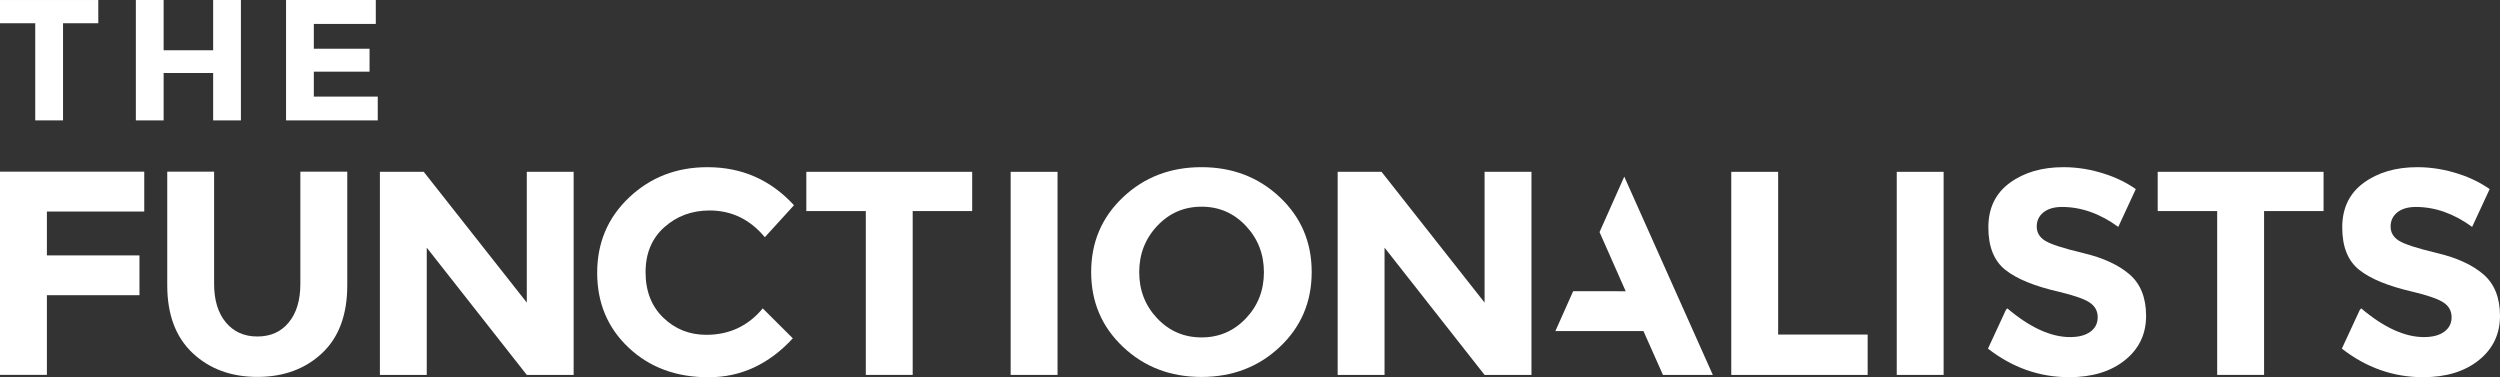 <?xml version="1.0" encoding="utf-8"?>
<!-- Generator: Adobe Illustrator 16.0.4, SVG Export Plug-In . SVG Version: 6.00 Build 0)  -->
<!DOCTYPE svg PUBLIC "-//W3C//DTD SVG 1.1//EN" "http://www.w3.org/Graphics/SVG/1.1/DTD/svg11.dtd">
<svg version="1.1" id="Layer_1" xmlns="http://www.w3.org/2000/svg" xmlns:xlink="http://www.w3.org/1999/xlink" x="0px" y="0px"
	 width="600px" height="90.542px" viewBox="-194.323 -25.271 600 90.542" enable-background="new -194.323 -25.271 600 90.542"
	 xml:space="preserve">
<rect x="-194.323" y="-25.271" width="600" height="90.542" fill="#333333" stroke="none"/>
<g>
	<g>
		<path fill="#FFFFFF" d="M-159.703,15.935v9.555h-23.366v10.53h22.216v9.559h-22.216v19.111h-11.254V15.931L-159.703,15.935
			L-159.703,15.935z"/>
		<path fill="#FFFFFF" d="M-140.124,52.104c1.878,2.255,4.396,3.384,7.572,3.384s5.688-1.129,7.54-3.384
			c1.85-2.251,2.774-5.332,2.774-9.242V15.936h11.258v27.281c0,7.066-2.022,12.491-6.061,16.282
			c-4.039,3.787-9.212,5.687-15.508,5.687c-6.3,0-11.479-1.906-15.543-5.72c-4.059-3.82-6.092-9.235-6.092-16.26V15.936h11.246
			v26.926C-142.936,46.764-141.999,49.849-140.124,52.104z"/>
		<path fill="#FFFFFF" d="M-24.814,55.085c5.526,0,10.045-2.113,13.55-6.343l7.214,7.183c-5.723,6.229-12.464,9.347-20.23,9.347
			s-14.156-2.373-19.18-7.114C-48.491,53.417-51,47.432-51,40.199c0-7.226,2.559-13.254,7.685-18.097
			c5.12-4.834,11.378-7.25,18.779-7.25c8.268,0,15.195,3.043,20.768,9.132l-6.993,7.673c-3.563-4.278-7.98-6.415-13.262-6.415
			c-4.236,0-7.854,1.33-10.857,4.011c-3.003,2.674-4.508,6.275-4.508,10.808c0,4.531,1.423,8.172,4.254,10.911
			C-32.29,53.713-28.855,55.085-24.814,55.085z"/>
		<path fill="#FFFFFF" d="M24.721,25.384v39.321H13.472V25.384H-0.803v-9.419H39v9.419H24.721z"/>
		<path fill="#FFFFFF" d="M349.055,25.384v39.321h-11.254V25.384h-14.277v-9.419h39.806v9.419H349.055z"/>
		<path fill="#FFFFFF" d="M48.235,15.968h11.25v48.74h-11.25V15.968z"/>
		<path fill="#FFFFFF" d="M260.896,15.968h11.249v48.74h-11.249V15.968z"/>
		<path fill="#FFFFFF" d="M112.839,57.982c-5.098,4.816-11.371,7.213-18.818,7.213c-7.452,0-13.725-2.397-18.817-7.213
			c-5.103-4.818-7.647-10.796-7.647-17.963c0-7.154,2.545-13.14,7.647-17.955c5.093-4.811,11.369-7.214,18.817-7.214
			c7.447,0,13.721,2.404,18.818,7.214c5.098,4.816,7.644,10.795,7.644,17.955C120.483,47.187,117.939,53.172,112.839,57.982z
			 M109.017,40.054c0-4.344-1.444-8.049-4.334-11.116c-2.881-3.071-6.43-4.603-10.629-4.603c-4.207,0-7.756,1.532-10.637,4.603
			c-2.89,3.067-4.329,6.78-4.329,11.116c0,4.352,1.443,8.043,4.329,11.089c2.881,3.043,6.43,4.566,10.637,4.566
			c4.203,0,7.748-1.523,10.629-4.566C107.58,48.104,109.017,44.409,109.017,40.054z"/>
		<path fill="#FFFFFF" d="M161.975,15.968h11.254v48.74h-11.254l-24.008-30.543v30.543h-11.249v-48.74h10.529l24.73,31.382V15.968
			H161.975z"/>
		<path fill="#FFFFFF" d="M-67.891,15.968h11.241v48.74h-11.241l-24.012-30.543v30.543h-11.246v-48.74h10.525L-67.89,47.35
			L-67.891,15.968L-67.891,15.968z"/>
		<polygon fill="#FFFFFF" points="195.499,17.125 189.566,30.432 195.844,44.627 183.238,44.613 178.972,54.179 200.1,54.179 
			204.789,64.708 216.757,64.708 		"/>
		<path fill="#FFFFFF" d="M221.182,64.708v-48.74h11.251v39.053h21.482v9.691h-32.733V64.708z"/>
		<path fill="#FFFFFF" d="M316.77,40.581c-2.643-2.278-6.357-3.985-11.137-5.121c-4.786-1.14-7.84-2.129-9.156-2.967
			c-1.324-0.84-1.987-1.965-1.987-3.388c0-1.415,0.538-2.548,1.62-3.412c1.081-0.862,2.559-1.296,4.434-1.296
			c4.651,0,9.149,1.603,13.518,4.785l4.202-9.071c-2.144-1.495-4.56-2.698-7.262-3.591c-3.365-1.116-6.73-1.67-10.098-1.67
			c-5.142,0-9.433,1.25-12.874,3.759c-3.437,2.512-5.151,6.079-5.151,10.702c0,4.631,1.359,8.024,4.072,10.182
			c2.717,2.164,7.003,3.917,12.876,5.265c3.699,0.881,6.175,1.76,7.422,2.616c1.25,0.859,1.875,2.024,1.875,3.483
			c0,1.47-0.584,2.631-1.76,3.482c-1.179,0.868-2.804,1.29-4.871,1.29c-4.615,0-9.636-2.294-15.065-6.894l-0.352,0.407l-4.287,9.26
			c5.866,4.56,12.356,6.853,19.492,6.853c5.529,0,9.989-1.362,13.375-4.078c3.391-2.721,5.082-6.265,5.082-10.637
			C320.735,46.183,319.413,42.86,316.77,40.581z"/>
		<path fill="#FFFFFF" d="M401.704,40.581c-2.644-2.278-6.355-3.985-11.142-5.121c-4.784-1.14-7.838-2.129-9.157-2.967
			c-1.318-0.84-1.984-1.965-1.984-3.388c0-1.415,0.541-2.548,1.62-3.412c1.081-0.862,2.562-1.296,4.434-1.296
			c4.646,0,9.154,1.603,13.513,4.785l4.207-9.071c-2.144-1.495-4.557-2.698-7.264-3.591c-3.363-1.116-6.73-1.67-10.094-1.67
			c-5.141,0-9.432,1.25-12.874,3.759c-3.438,2.512-5.151,6.079-5.151,10.702c0,4.631,1.357,8.024,4.075,10.182
			c2.712,2.164,7.001,3.917,12.871,5.265c3.699,0.881,6.172,1.76,7.422,2.616c1.256,0.859,1.881,2.024,1.881,3.483
			c0,1.47-0.59,2.631-1.764,3.482c-1.181,0.868-2.806,1.29-4.867,1.29c-4.621,0-9.64-2.294-15.071-6.894l-0.347,0.407l-4.292,9.26
			c5.863,4.56,12.359,6.853,19.49,6.853c5.528,0,9.988-1.362,13.382-4.078c3.386-2.721,5.085-6.265,5.085-10.637
			C405.669,46.183,404.348,42.86,401.704,40.581z"/>
	</g>
	<g>
		<path fill="#FFFFFF" d="M-179.195-19.691V3.62h-6.67v-23.312h-8.458v-5.575h23.589v5.575H-179.195z"/>
		<path fill="#FFFFFF" d="M-143.166-25.27h6.661V3.622h-6.661V-7.746h-11.886V3.622h-6.665V-25.27h6.665V-13.2h11.886V-25.27z"/>
		<path fill="#FFFFFF" d="M-104.131-25.27v5.743h-14.873v5.952h13.373v5.497h-13.373v5.989h15.343V3.62h-22.011v-28.891
			L-104.131-25.27L-104.131-25.27z"/>
	</g>
</g>
</svg>

